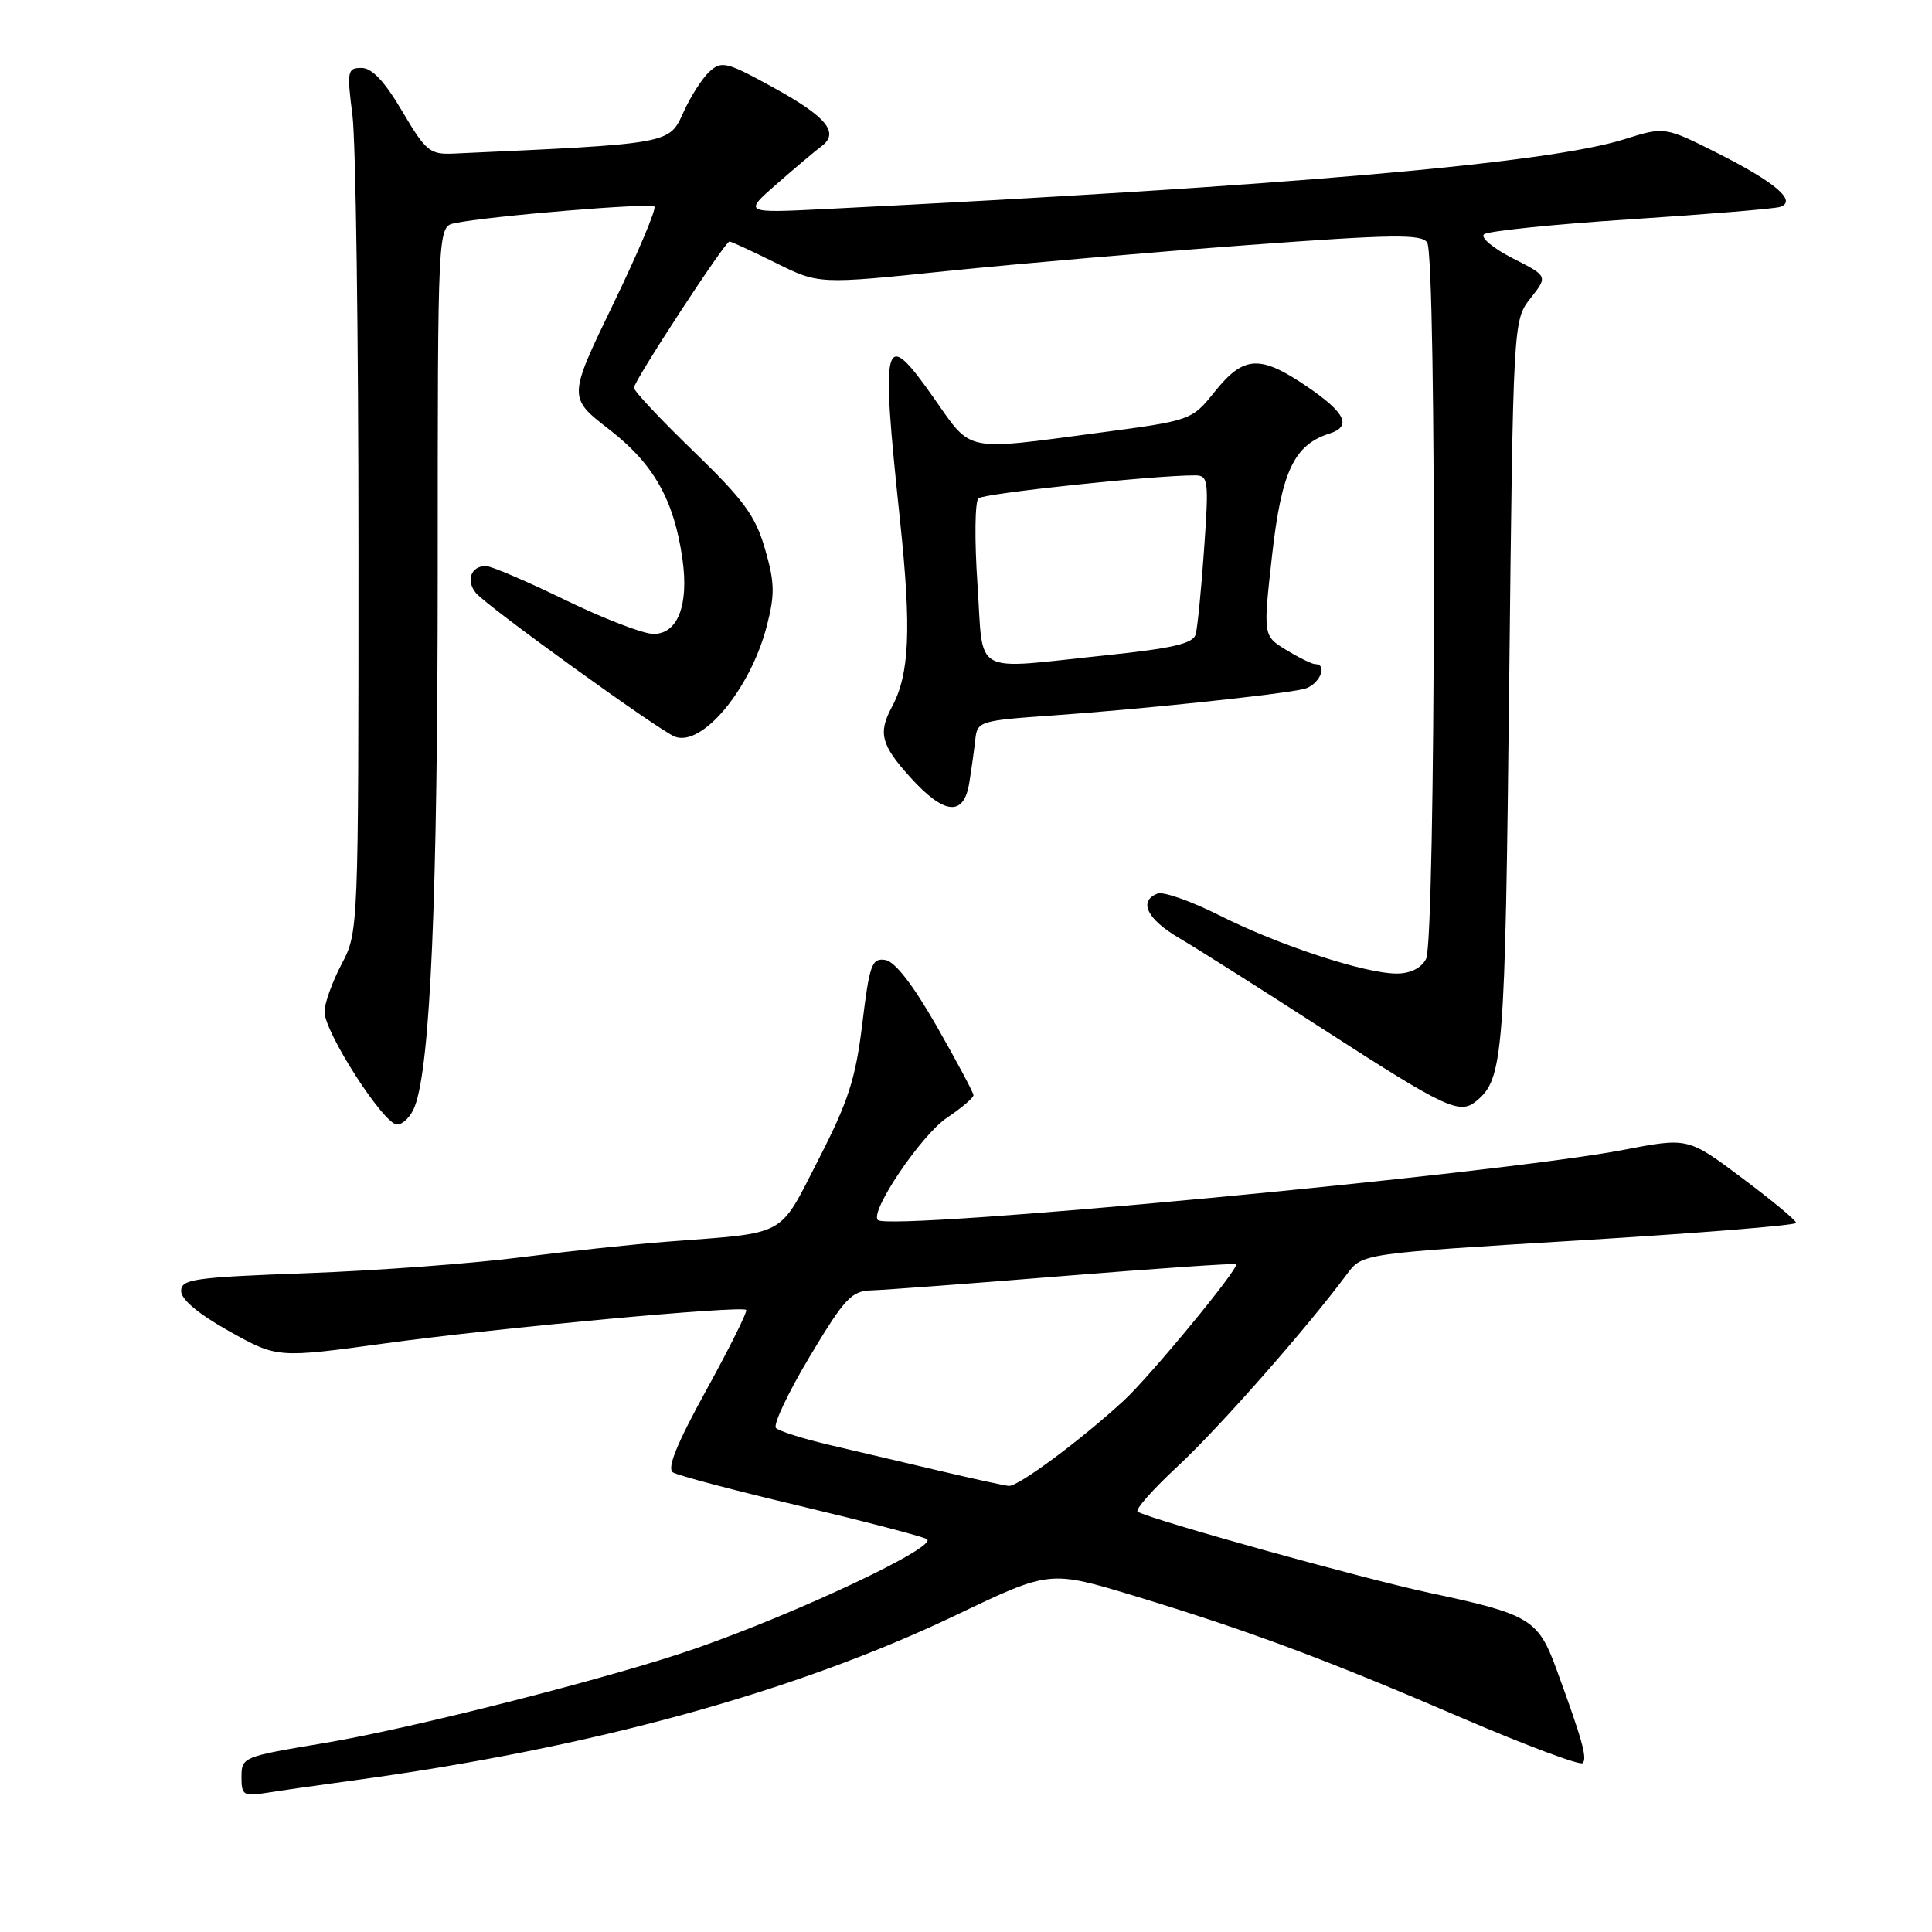 <?xml version="1.0" encoding="UTF-8" standalone="no"?>
<!DOCTYPE svg PUBLIC "-//W3C//DTD SVG 1.1//EN" "http://www.w3.org/Graphics/SVG/1.1/DTD/svg11.dtd" >
<svg xmlns="http://www.w3.org/2000/svg" xmlns:xlink="http://www.w3.org/1999/xlink" version="1.1" viewBox="0 0 256 256">
 <g >
 <path fill="currentColor"
d=" M 46.50 235.96 C 78.17 231.68 105.32 224.24 126.80 213.95 C 139.10 208.07 139.10 208.07 150.30 211.46 C 165.41 216.05 175.63 219.85 193.79 227.67 C 202.21 231.28 209.37 233.96 209.71 233.62 C 210.35 232.98 209.66 230.53 206.20 221.08 C 203.81 214.56 202.67 213.88 189.50 211.08 C 180.64 209.19 152.72 201.43 150.75 200.31 C 150.34 200.08 152.73 197.37 156.05 194.29 C 161.46 189.28 173.17 175.99 178.50 168.80 C 180.50 166.10 180.50 166.10 209.25 164.36 C 225.06 163.40 238.00 162.36 238.00 162.04 C 238.00 161.71 234.78 159.04 230.83 156.09 C 223.67 150.72 223.67 150.72 215.08 152.37 C 198.45 155.56 117.81 163.14 116.32 161.66 C 115.21 160.55 122.06 150.41 125.46 148.12 C 127.41 146.81 129.00 145.46 128.99 145.12 C 128.99 144.78 126.80 140.68 124.13 136.00 C 120.95 130.45 118.59 127.40 117.30 127.20 C 115.52 126.93 115.21 127.80 114.26 135.64 C 113.38 142.92 112.41 145.93 108.46 153.63 C 103.11 164.05 104.51 163.29 88.50 164.52 C 84.10 164.85 75.33 165.79 69.00 166.60 C 62.67 167.42 49.96 168.36 40.75 168.70 C 25.67 169.25 24.00 169.49 24.00 171.07 C 24.00 172.19 26.31 174.12 30.38 176.40 C 36.76 179.96 36.76 179.96 51.13 177.99 C 66.00 175.95 98.22 172.97 98.87 173.57 C 99.08 173.76 96.71 178.52 93.62 184.14 C 89.67 191.31 88.34 194.59 89.17 195.10 C 89.82 195.51 97.36 197.50 105.93 199.53 C 114.49 201.57 122.09 203.55 122.80 203.93 C 124.51 204.85 105.79 213.70 92.00 218.49 C 81.17 222.26 54.45 229.06 43.00 230.96 C 32.04 232.79 32.00 232.81 32.00 235.56 C 32.00 237.86 32.30 238.04 35.25 237.57 C 37.04 237.28 42.10 236.56 46.50 235.96 Z  M 54.96 146.61 C 57.04 141.14 57.99 118.86 58.00 75.77 C 58.00 30.04 58.00 30.04 60.25 29.57 C 64.74 28.63 86.19 26.85 86.71 27.37 C 87.00 27.67 84.55 33.48 81.25 40.30 C 75.27 52.68 75.27 52.68 80.72 56.90 C 86.62 61.47 89.32 66.25 90.43 74.09 C 91.29 80.18 89.81 84.00 86.59 84.00 C 85.24 84.00 79.98 81.97 74.89 79.50 C 69.81 77.02 65.08 75.00 64.38 75.00 C 62.41 75.00 61.70 76.93 63.07 78.58 C 64.52 80.34 87.34 96.81 89.42 97.61 C 93.04 99.00 99.43 91.32 101.60 82.97 C 102.69 78.75 102.66 77.19 101.37 72.75 C 100.11 68.36 98.56 66.25 91.93 59.83 C 87.57 55.62 84.00 51.82 84.00 51.38 C 84.00 50.48 96.07 32.00 96.66 32.00 C 96.88 32.00 99.63 33.27 102.78 34.83 C 108.50 37.67 108.50 37.67 125.50 35.91 C 134.85 34.95 152.79 33.40 165.37 32.47 C 184.59 31.05 188.38 31.00 189.11 32.14 C 190.38 34.15 190.24 124.68 188.96 127.07 C 188.31 128.29 186.87 129.00 185.07 129.00 C 180.87 129.00 169.49 125.27 161.64 121.32 C 157.87 119.42 154.16 118.11 153.39 118.40 C 150.81 119.39 151.97 121.79 156.25 124.30 C 158.59 125.67 167.15 131.09 175.28 136.34 C 191.68 146.93 193.41 147.74 195.65 145.87 C 199.20 142.93 199.43 139.92 199.97 90.97 C 200.50 42.45 200.50 42.45 202.80 39.52 C 205.11 36.59 205.11 36.59 200.43 34.22 C 197.86 32.91 196.15 31.48 196.63 31.05 C 197.11 30.62 205.82 29.72 216.00 29.06 C 226.18 28.40 235.11 27.66 235.86 27.42 C 238.18 26.67 235.28 24.17 227.60 20.30 C 220.58 16.77 220.58 16.77 215.20 18.46 C 205.13 21.64 170.96 24.62 109.50 27.69 C 98.50 28.24 98.50 28.24 102.93 24.37 C 105.36 22.24 108.02 20.00 108.84 19.39 C 111.27 17.59 109.56 15.49 102.46 11.59 C 96.30 8.20 95.62 8.03 94.02 9.48 C 93.06 10.35 91.49 12.80 90.53 14.94 C 88.66 19.09 88.83 19.05 60.10 20.35 C 56.96 20.49 56.43 20.05 53.30 14.75 C 50.97 10.79 49.29 9.00 47.91 9.00 C 46.03 9.00 45.95 9.40 46.70 15.25 C 47.14 18.69 47.50 44.45 47.50 72.50 C 47.50 123.45 47.50 123.50 45.25 127.78 C 44.01 130.14 43.00 132.96 43.00 134.06 C 43.00 136.80 50.85 149.00 52.61 149.00 C 53.40 149.00 54.46 147.93 54.96 146.61 Z  M 128.43 103.75 C 128.72 101.96 129.08 99.38 129.23 98.00 C 129.49 95.57 129.79 95.48 139.50 94.80 C 151.19 93.98 169.52 92.05 172.75 91.30 C 174.78 90.83 176.06 88.01 174.25 88.00 C 173.84 87.99 172.12 87.15 170.43 86.12 C 167.36 84.25 167.36 84.25 168.56 73.56 C 169.81 62.46 171.47 58.94 176.16 57.45 C 179.15 56.50 178.30 54.71 173.23 51.25 C 166.98 46.99 164.82 47.10 161.00 51.85 C 157.90 55.71 157.90 55.71 145.56 57.35 C 127.72 59.73 128.79 59.95 123.90 52.97 C 117.02 43.16 116.66 44.38 119.27 69.06 C 120.78 83.41 120.52 89.33 118.18 93.68 C 116.33 97.12 116.74 98.71 120.62 103.00 C 125.12 107.98 127.71 108.23 128.43 103.75 Z  M 124.50 194.89 C 120.10 193.85 113.59 192.32 110.04 191.49 C 106.48 190.66 103.24 189.64 102.82 189.22 C 102.41 188.81 104.42 184.55 107.28 179.77 C 111.94 172.00 112.82 171.05 115.50 170.98 C 117.15 170.93 128.62 170.08 141.00 169.07 C 153.38 168.07 163.63 167.37 163.79 167.51 C 164.30 167.94 152.43 182.34 148.88 185.61 C 143.16 190.87 134.88 197.01 133.66 196.89 C 133.02 196.83 128.90 195.93 124.50 194.89 Z  M 129.52 77.40 C 129.12 71.57 129.18 66.46 129.65 66.03 C 130.38 65.37 153.03 62.97 158.37 62.99 C 160.11 63.00 160.19 63.65 159.55 72.75 C 159.18 78.11 158.67 83.20 158.43 84.07 C 158.08 85.28 155.39 85.90 146.63 86.82 C 128.46 88.71 130.36 89.76 129.52 77.40 Z "/>
</g>
</svg>